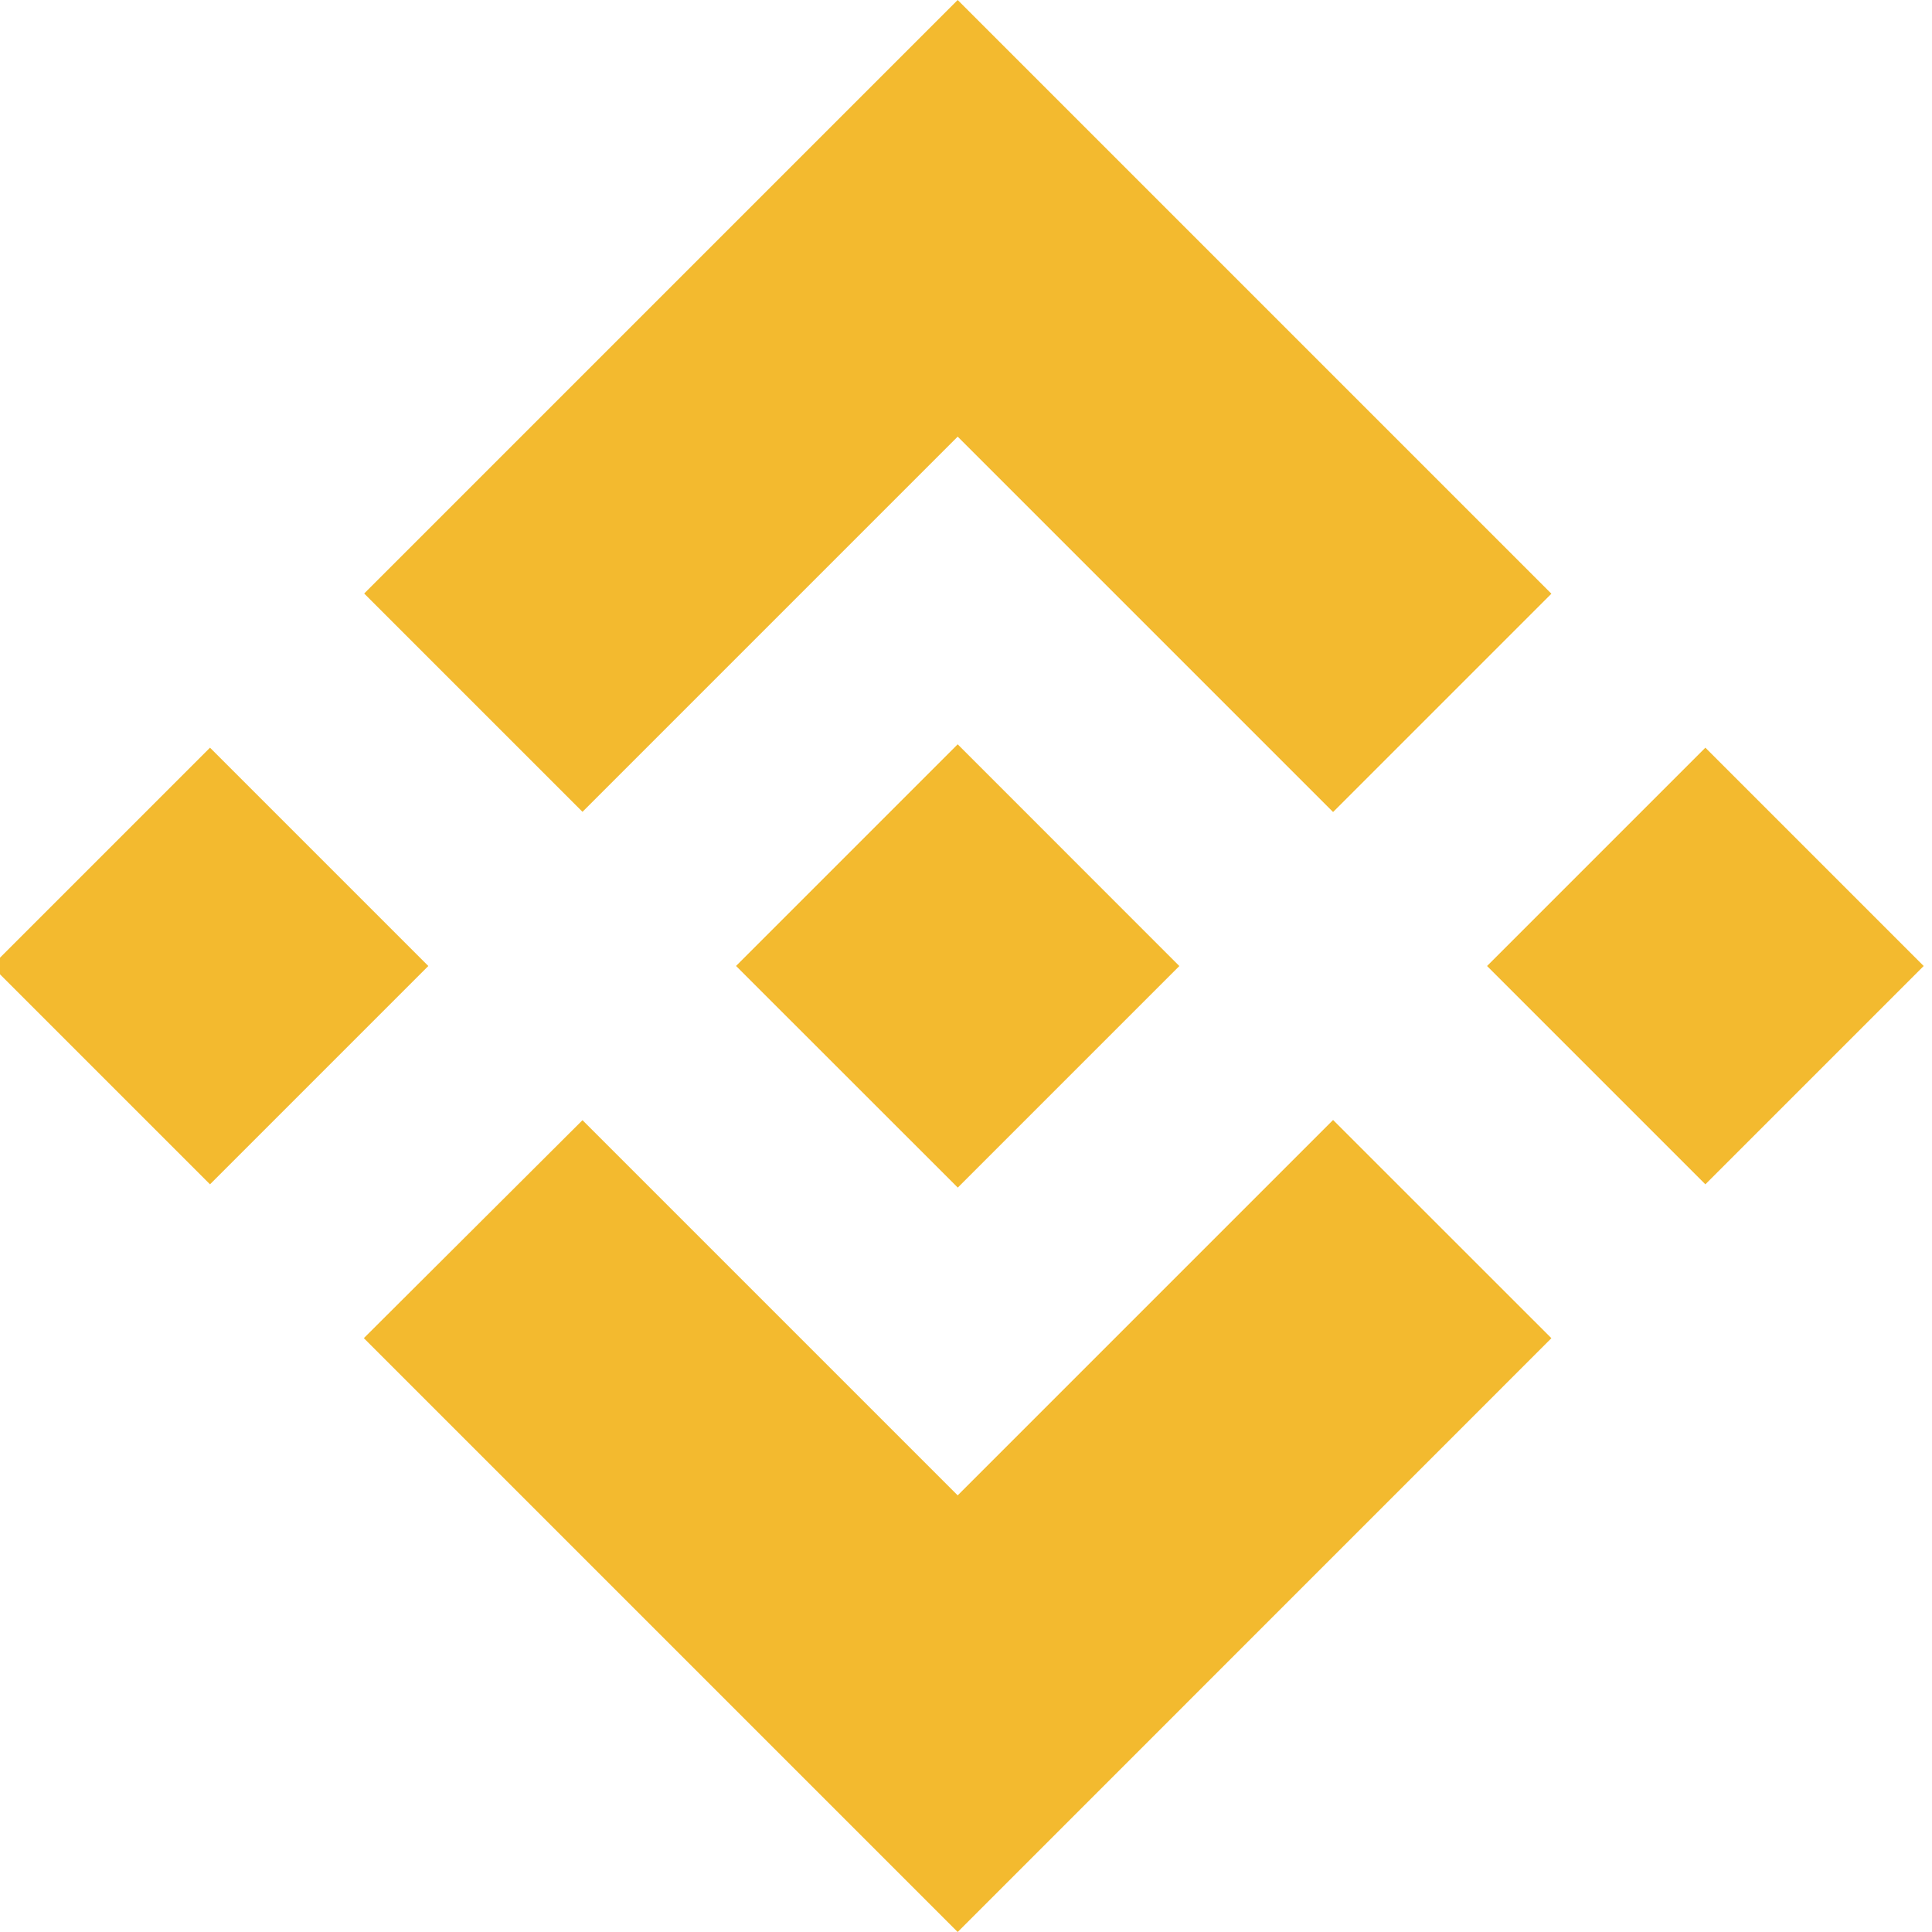 <svg width="20" height="20" fill="none" xmlns="http://www.w3.org/2000/svg"><g clip-path="url(#clip0_314_532)" fill="#F3BA2F"><path d="M6.03 8.404L9.914 4.52 13.8 8.406l2.26-2.26L9.914 0 3.77 6.144l2.26 2.26zM4.434 10l-2.26-2.26L-.086 10l2.26 2.26L4.434 10zm1.596 1.596l3.884 3.884 3.886-3.886 2.26 2.259L9.914 20 3.77 13.856l-.004-.003 2.264-2.257zm11.624.664l2.26-2.26-2.26-2.26-2.26 2.26 2.26 2.26z"/><path d="M12.206 9.999h.001L9.914 7.705 8.219 9.4l-.195.195-.402.402L7.62 10l.003.003 2.292 2.291 2.293-2.293.001-.001-.002-.001z"/></g><defs><clipPath id="clip0_314_532"><path fill="#fff" d="M0 0h20v20H0z"/></clipPath></defs></svg>